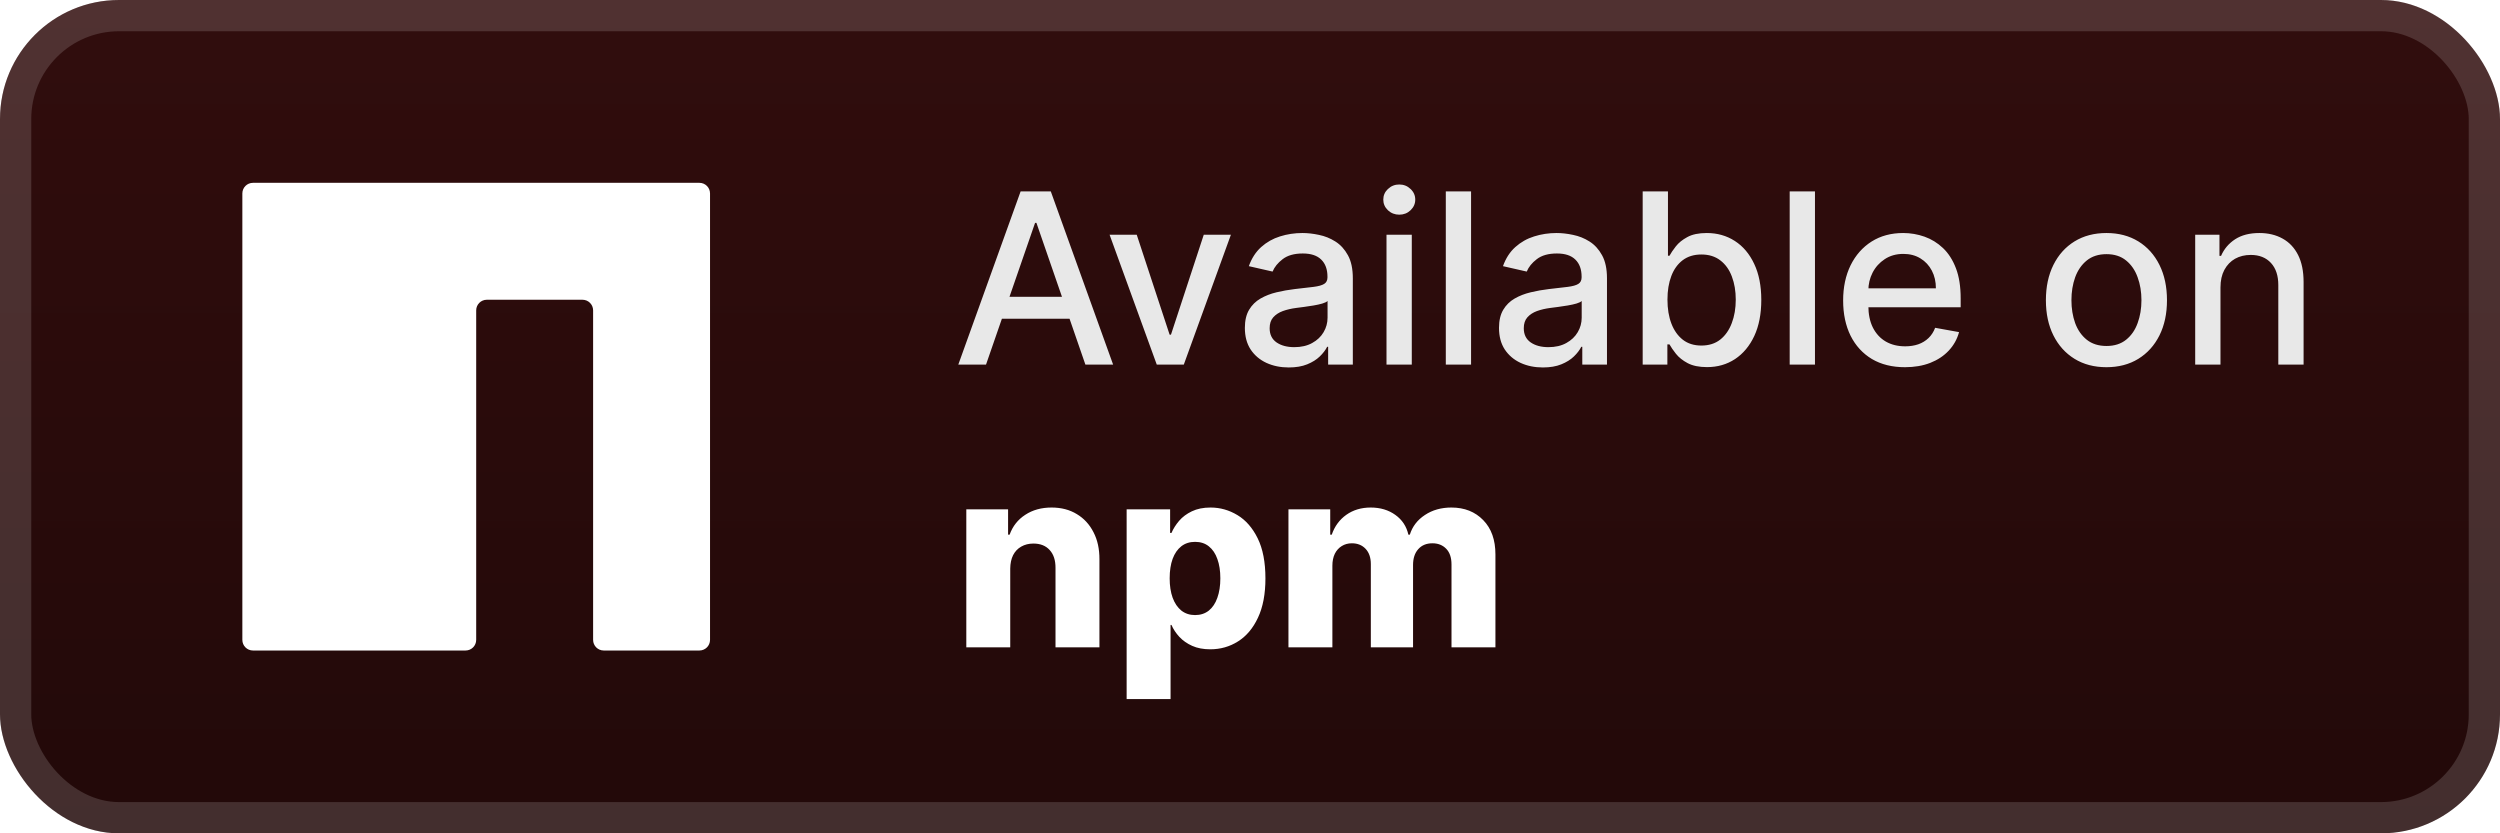<svg width="168" height="56" viewBox="0 0 168 56" fill="none" xmlns="http://www.w3.org/2000/svg">
<rect y="-6.10352e-05" width="168" height="56" rx="8" fill="url(#paint0_linear_40_24)"/>
<g filter="url(#filter0_d_40_24)">
<path d="M16.286 43C16.286 43.395 16.605 43.714 17 43.714H31.286C31.68 43.714 32 43.395 32 43V20.857C32 20.463 32.32 20.143 32.714 20.143H39.143C39.537 20.143 39.857 20.463 39.857 20.857V43C39.857 43.395 40.177 43.714 40.571 43.714H47C47.395 43.714 47.714 43.395 47.714 43V13C47.714 12.605 47.395 12.286 47 12.286H17C16.605 12.286 16.286 12.605 16.286 13V43Z" fill="white"/>
</g>
<g filter="url(#filter1_d_40_24)">
<path d="M66.261 24.5H64.398L68.585 12.864H70.614L74.801 24.5H72.938L69.648 14.977H69.557L66.261 24.5ZM66.574 19.943H72.619V21.42H66.574V19.943ZM82.717 15.773L79.552 24.5H77.734L74.564 15.773H76.388L78.598 22.489H78.689L80.893 15.773H82.717ZM86.604 24.693C86.051 24.693 85.551 24.591 85.104 24.386C84.657 24.178 84.302 23.877 84.041 23.483C83.784 23.089 83.655 22.606 83.655 22.034C83.655 21.542 83.749 21.136 83.939 20.818C84.128 20.5 84.384 20.248 84.706 20.062C85.028 19.877 85.388 19.737 85.785 19.642C86.183 19.547 86.588 19.475 87.001 19.426C87.524 19.366 87.948 19.316 88.274 19.278C88.6 19.237 88.837 19.17 88.984 19.079C89.132 18.989 89.206 18.841 89.206 18.636V18.596C89.206 18.1 89.066 17.716 88.785 17.443C88.509 17.17 88.096 17.034 87.547 17.034C86.975 17.034 86.524 17.161 86.195 17.415C85.869 17.665 85.643 17.943 85.518 18.25L83.922 17.886C84.111 17.356 84.388 16.928 84.751 16.602C85.119 16.273 85.541 16.034 86.018 15.886C86.496 15.735 86.998 15.659 87.524 15.659C87.873 15.659 88.242 15.701 88.632 15.784C89.026 15.864 89.393 16.011 89.734 16.227C90.079 16.443 90.361 16.752 90.581 17.153C90.801 17.551 90.91 18.068 90.91 18.704V24.5H89.251V23.307H89.183C89.073 23.526 88.909 23.742 88.689 23.954C88.469 24.167 88.187 24.343 87.842 24.483C87.498 24.623 87.085 24.693 86.604 24.693ZM86.973 23.329C87.443 23.329 87.844 23.237 88.177 23.051C88.515 22.866 88.77 22.623 88.945 22.324C89.123 22.021 89.212 21.697 89.212 21.352V20.227C89.151 20.288 89.034 20.345 88.859 20.398C88.689 20.447 88.494 20.491 88.274 20.528C88.054 20.562 87.84 20.595 87.632 20.625C87.424 20.651 87.249 20.674 87.109 20.693C86.78 20.735 86.479 20.805 86.206 20.903C85.937 21.002 85.721 21.144 85.558 21.329C85.399 21.511 85.32 21.754 85.32 22.057C85.32 22.477 85.475 22.795 85.785 23.011C86.096 23.223 86.492 23.329 86.973 23.329ZM93.173 24.5V15.773H94.872V24.5H93.173ZM94.031 14.426C93.736 14.426 93.482 14.328 93.27 14.131C93.061 13.93 92.957 13.691 92.957 13.415C92.957 13.134 93.061 12.896 93.27 12.699C93.482 12.498 93.736 12.398 94.031 12.398C94.327 12.398 94.579 12.498 94.787 12.699C94.999 12.896 95.105 13.134 95.105 13.415C95.105 13.691 94.999 13.93 94.787 14.131C94.579 14.328 94.327 14.426 94.031 14.426ZM98.856 12.864V24.5H97.158V12.864H98.856ZM103.682 24.693C103.129 24.693 102.629 24.591 102.182 24.386C101.735 24.178 101.381 23.877 101.119 23.483C100.862 23.089 100.733 22.606 100.733 22.034C100.733 21.542 100.828 21.136 101.017 20.818C101.206 20.5 101.462 20.248 101.784 20.062C102.106 19.877 102.466 19.737 102.864 19.642C103.261 19.547 103.667 19.475 104.08 19.426C104.602 19.366 105.026 19.316 105.352 19.278C105.678 19.237 105.915 19.17 106.062 19.079C106.21 18.989 106.284 18.841 106.284 18.636V18.596C106.284 18.1 106.144 17.716 105.864 17.443C105.587 17.17 105.174 17.034 104.625 17.034C104.053 17.034 103.602 17.161 103.273 17.415C102.947 17.665 102.722 17.943 102.597 18.25L101 17.886C101.189 17.356 101.466 16.928 101.83 16.602C102.197 16.273 102.619 16.034 103.097 15.886C103.574 15.735 104.076 15.659 104.602 15.659C104.951 15.659 105.32 15.701 105.71 15.784C106.104 15.864 106.472 16.011 106.812 16.227C107.157 16.443 107.439 16.752 107.659 17.153C107.879 17.551 107.989 18.068 107.989 18.704V24.5H106.33V23.307H106.261C106.151 23.526 105.987 23.742 105.767 23.954C105.547 24.167 105.265 24.343 104.92 24.483C104.576 24.623 104.163 24.693 103.682 24.693ZM104.051 23.329C104.521 23.329 104.922 23.237 105.256 23.051C105.593 22.866 105.848 22.623 106.023 22.324C106.201 22.021 106.29 21.697 106.29 21.352V20.227C106.229 20.288 106.112 20.345 105.937 20.398C105.767 20.447 105.572 20.491 105.352 20.528C105.133 20.562 104.919 20.595 104.71 20.625C104.502 20.651 104.328 20.674 104.187 20.693C103.858 20.735 103.557 20.805 103.284 20.903C103.015 21.002 102.799 21.144 102.636 21.329C102.477 21.511 102.398 21.754 102.398 22.057C102.398 22.477 102.553 22.795 102.864 23.011C103.174 23.223 103.57 23.329 104.051 23.329ZM110.388 24.5V12.864H112.087V17.187H112.189C112.287 17.006 112.429 16.795 112.615 16.557C112.801 16.318 113.058 16.11 113.388 15.932C113.717 15.75 114.153 15.659 114.695 15.659C115.399 15.659 116.028 15.837 116.581 16.193C117.134 16.549 117.568 17.062 117.882 17.733C118.2 18.403 118.359 19.21 118.359 20.153C118.359 21.096 118.202 21.905 117.888 22.579C117.573 23.25 117.142 23.767 116.592 24.131C116.043 24.491 115.416 24.67 114.712 24.67C114.181 24.67 113.748 24.581 113.41 24.403C113.077 24.225 112.816 24.017 112.626 23.778C112.437 23.54 112.291 23.328 112.189 23.142H112.047V24.5H110.388ZM112.053 20.136C112.053 20.75 112.142 21.288 112.32 21.75C112.498 22.212 112.755 22.574 113.092 22.835C113.429 23.093 113.842 23.221 114.331 23.221C114.838 23.221 115.263 23.087 115.604 22.818C115.945 22.545 116.202 22.176 116.376 21.71C116.554 21.244 116.643 20.72 116.643 20.136C116.643 19.561 116.556 19.044 116.382 18.585C116.212 18.127 115.954 17.765 115.609 17.5C115.268 17.235 114.842 17.102 114.331 17.102C113.838 17.102 113.422 17.229 113.081 17.483C112.744 17.737 112.488 18.091 112.314 18.545C112.14 19 112.053 19.53 112.053 20.136ZM121.966 12.864V24.5H120.267V12.864H121.966ZM128.013 24.676C127.153 24.676 126.412 24.492 125.791 24.125C125.174 23.754 124.696 23.233 124.359 22.562C124.026 21.888 123.859 21.098 123.859 20.193C123.859 19.299 124.026 18.511 124.359 17.829C124.696 17.148 125.166 16.616 125.768 16.233C126.374 15.85 127.083 15.659 127.893 15.659C128.386 15.659 128.863 15.741 129.325 15.903C129.787 16.066 130.202 16.322 130.57 16.67C130.937 17.019 131.227 17.471 131.439 18.028C131.651 18.581 131.757 19.254 131.757 20.045V20.648H124.82V19.375H130.092C130.092 18.928 130.001 18.532 129.82 18.187C129.638 17.839 129.382 17.564 129.053 17.364C128.727 17.163 128.344 17.062 127.905 17.062C127.428 17.062 127.011 17.18 126.655 17.415C126.303 17.646 126.03 17.949 125.837 18.324C125.647 18.695 125.553 19.098 125.553 19.534V20.528C125.553 21.112 125.655 21.608 125.859 22.017C126.068 22.426 126.357 22.739 126.729 22.954C127.1 23.167 127.534 23.273 128.03 23.273C128.352 23.273 128.645 23.227 128.91 23.136C129.176 23.042 129.405 22.901 129.598 22.716C129.791 22.53 129.939 22.301 130.041 22.028L131.649 22.318C131.52 22.792 131.289 23.206 130.956 23.562C130.626 23.915 130.212 24.189 129.712 24.386C129.215 24.579 128.649 24.676 128.013 24.676ZM141.553 24.676C140.734 24.676 140.02 24.489 139.41 24.114C138.801 23.739 138.327 23.214 137.99 22.54C137.653 21.866 137.484 21.078 137.484 20.176C137.484 19.271 137.653 18.479 137.99 17.801C138.327 17.123 138.801 16.596 139.41 16.221C140.02 15.847 140.734 15.659 141.553 15.659C142.371 15.659 143.085 15.847 143.695 16.221C144.304 16.596 144.778 17.123 145.115 17.801C145.452 18.479 145.621 19.271 145.621 20.176C145.621 21.078 145.452 21.866 145.115 22.54C144.778 23.214 144.304 23.739 143.695 24.114C143.085 24.489 142.371 24.676 141.553 24.676ZM141.558 23.25C142.088 23.25 142.528 23.11 142.876 22.829C143.225 22.549 143.482 22.176 143.649 21.71C143.82 21.244 143.905 20.731 143.905 20.17C143.905 19.614 143.82 19.102 143.649 18.636C143.482 18.167 143.225 17.79 142.876 17.506C142.528 17.221 142.088 17.079 141.558 17.079C141.024 17.079 140.581 17.221 140.229 17.506C139.88 17.79 139.621 18.167 139.45 18.636C139.284 19.102 139.2 19.614 139.2 20.17C139.2 20.731 139.284 21.244 139.45 21.71C139.621 22.176 139.88 22.549 140.229 22.829C140.581 23.11 141.024 23.25 141.558 23.25ZM149.216 19.318V24.5H147.517V15.773H149.148V17.193H149.256C149.456 16.731 149.771 16.36 150.199 16.079C150.631 15.799 151.174 15.659 151.829 15.659C152.424 15.659 152.945 15.784 153.392 16.034C153.839 16.28 154.186 16.648 154.432 17.136C154.678 17.625 154.801 18.229 154.801 18.949V24.5H153.102V19.153C153.102 18.521 152.937 18.026 152.608 17.67C152.278 17.311 151.826 17.131 151.25 17.131C150.856 17.131 150.506 17.216 150.199 17.386C149.896 17.557 149.655 17.807 149.477 18.136C149.303 18.462 149.216 18.856 149.216 19.318Z" fill="#E8E8E8"/>
<path d="M67.888 38.212V43.5H64.936V34.227H67.743V35.93H67.846C68.051 35.362 68.401 34.917 68.896 34.596C69.391 34.27 69.981 34.106 70.665 34.106C71.317 34.106 71.882 34.253 72.361 34.547C72.844 34.837 73.218 35.243 73.484 35.767C73.754 36.286 73.886 36.894 73.882 37.59V43.5H70.93V38.169C70.934 37.654 70.804 37.252 70.538 36.962C70.276 36.672 69.912 36.527 69.445 36.527C69.135 36.527 68.862 36.596 68.624 36.733C68.391 36.865 68.21 37.056 68.081 37.306C67.956 37.556 67.892 37.857 67.888 38.212ZM75.71 46.977V34.227H78.632V35.815H78.722C78.843 35.533 79.014 35.261 79.236 35C79.461 34.738 79.747 34.525 80.093 34.36C80.443 34.191 80.862 34.106 81.349 34.106C81.993 34.106 82.594 34.276 83.154 34.614C83.717 34.952 84.172 35.473 84.518 36.177C84.864 36.881 85.037 37.779 85.037 38.87C85.037 39.92 84.87 40.799 84.536 41.508C84.206 42.216 83.759 42.747 83.196 43.102C82.636 43.456 82.015 43.633 81.331 43.633C80.864 43.633 80.459 43.556 80.117 43.403C79.775 43.25 79.487 43.049 79.254 42.8C79.024 42.55 78.847 42.282 78.722 41.997H78.662V46.977H75.71ZM78.602 38.864C78.602 39.363 78.668 39.797 78.801 40.167C78.938 40.538 79.133 40.826 79.387 41.031C79.644 41.232 79.952 41.333 80.31 41.333C80.672 41.333 80.98 41.232 81.234 41.031C81.487 40.826 81.679 40.538 81.807 40.167C81.94 39.797 82.007 39.363 82.007 38.864C82.007 38.364 81.94 37.932 81.807 37.566C81.679 37.199 81.487 36.916 81.234 36.714C80.984 36.513 80.677 36.413 80.31 36.413C79.948 36.413 79.64 36.511 79.387 36.708C79.133 36.906 78.938 37.187 78.801 37.554C78.668 37.92 78.602 38.356 78.602 38.864ZM86.584 43.5V34.227H89.391V35.93H89.494C89.687 35.366 90.013 34.922 90.472 34.596C90.931 34.27 91.478 34.106 92.114 34.106C92.758 34.106 93.309 34.272 93.768 34.602C94.227 34.931 94.519 35.374 94.643 35.93H94.74C94.913 35.378 95.251 34.938 95.754 34.608C96.257 34.273 96.851 34.106 97.535 34.106C98.412 34.106 99.125 34.388 99.672 34.952C100.22 35.511 100.493 36.28 100.493 37.258V43.5H97.541V37.934C97.541 37.471 97.422 37.119 97.185 36.877C96.948 36.632 96.64 36.509 96.261 36.509C95.855 36.509 95.535 36.642 95.302 36.908C95.072 37.169 94.957 37.521 94.957 37.964V43.5H92.12V37.904C92.12 37.473 92.003 37.133 91.77 36.883C91.536 36.634 91.228 36.509 90.846 36.509C90.589 36.509 90.361 36.572 90.164 36.696C89.967 36.817 89.812 36.99 89.699 37.215C89.591 37.441 89.536 37.706 89.536 38.012V43.5H86.584Z" fill="white"/>
</g>
<rect x="1.05" y="1.05" width="165.9" height="53.9" rx="6.95" stroke="white" stroke-opacity="0.15" stroke-width="2.1"/>
<defs>
<filter id="filter0_d_40_24" x="6.286" y="2.286" width="51.429" height="51.429" filterUnits="userSpaceOnUse" color-interpolation-filters="sRGB">
<feFlood flood-opacity="0" result="BackgroundImageFix"/>
<feColorMatrix in="SourceAlpha" type="matrix" values="0 0 0 0 0 0 0 0 0 0 0 0 0 0 0 0 0 0 127 0" result="hardAlpha"/>
<feOffset/>
<feGaussianBlur stdDeviation="2.857"/>
<feComposite in2="hardAlpha" operator="out"/>
<feColorMatrix type="matrix" values="0 0 0 0 0 0 0 0 0 0 0 0 0 0 0 0 0 0 0.25 0"/>
<feBlend mode="normal" in2="BackgroundImageFix" result="effect1_dropShadow_40_24"/>
<feBlend mode="normal" in="SourceGraphic" in2="effect1_dropShadow_40_24" result="shape"/>
</filter>
<filter id="filter1_d_40_24" x="58.4" y="3.9" width="103.2" height="48.677" filterUnits="userSpaceOnUse" color-interpolation-filters="sRGB">
<feFlood flood-opacity="0" result="BackgroundImageFix"/>
<feColorMatrix in="SourceAlpha" type="matrix" values="0 0 0 0 0 0 0 0 0 0 0 0 0 0 0 0 0 0 127 0" result="hardAlpha"/>
<feOffset/>
<feGaussianBlur stdDeviation="2.8"/>
<feComposite in2="hardAlpha" operator="out"/>
<feColorMatrix type="matrix" values="0 0 0 0 0 0 0 0 0 0 0 0 0 0 0 0 0 0 0.25 0"/>
<feBlend mode="normal" in2="BackgroundImageFix" result="effect1_dropShadow_40_24"/>
<feBlend mode="normal" in="SourceGraphic" in2="effect1_dropShadow_40_24" result="shape"/>
</filter>
<linearGradient id="paint0_linear_40_24" x1="84" y1="-6.10351e-05" x2="84" y2="56" gradientUnits="userSpaceOnUse">
<stop stop-color="#310D0D"/>
<stop offset="1" stop-color="#220909"/>
</linearGradient>
</defs>
</svg>

